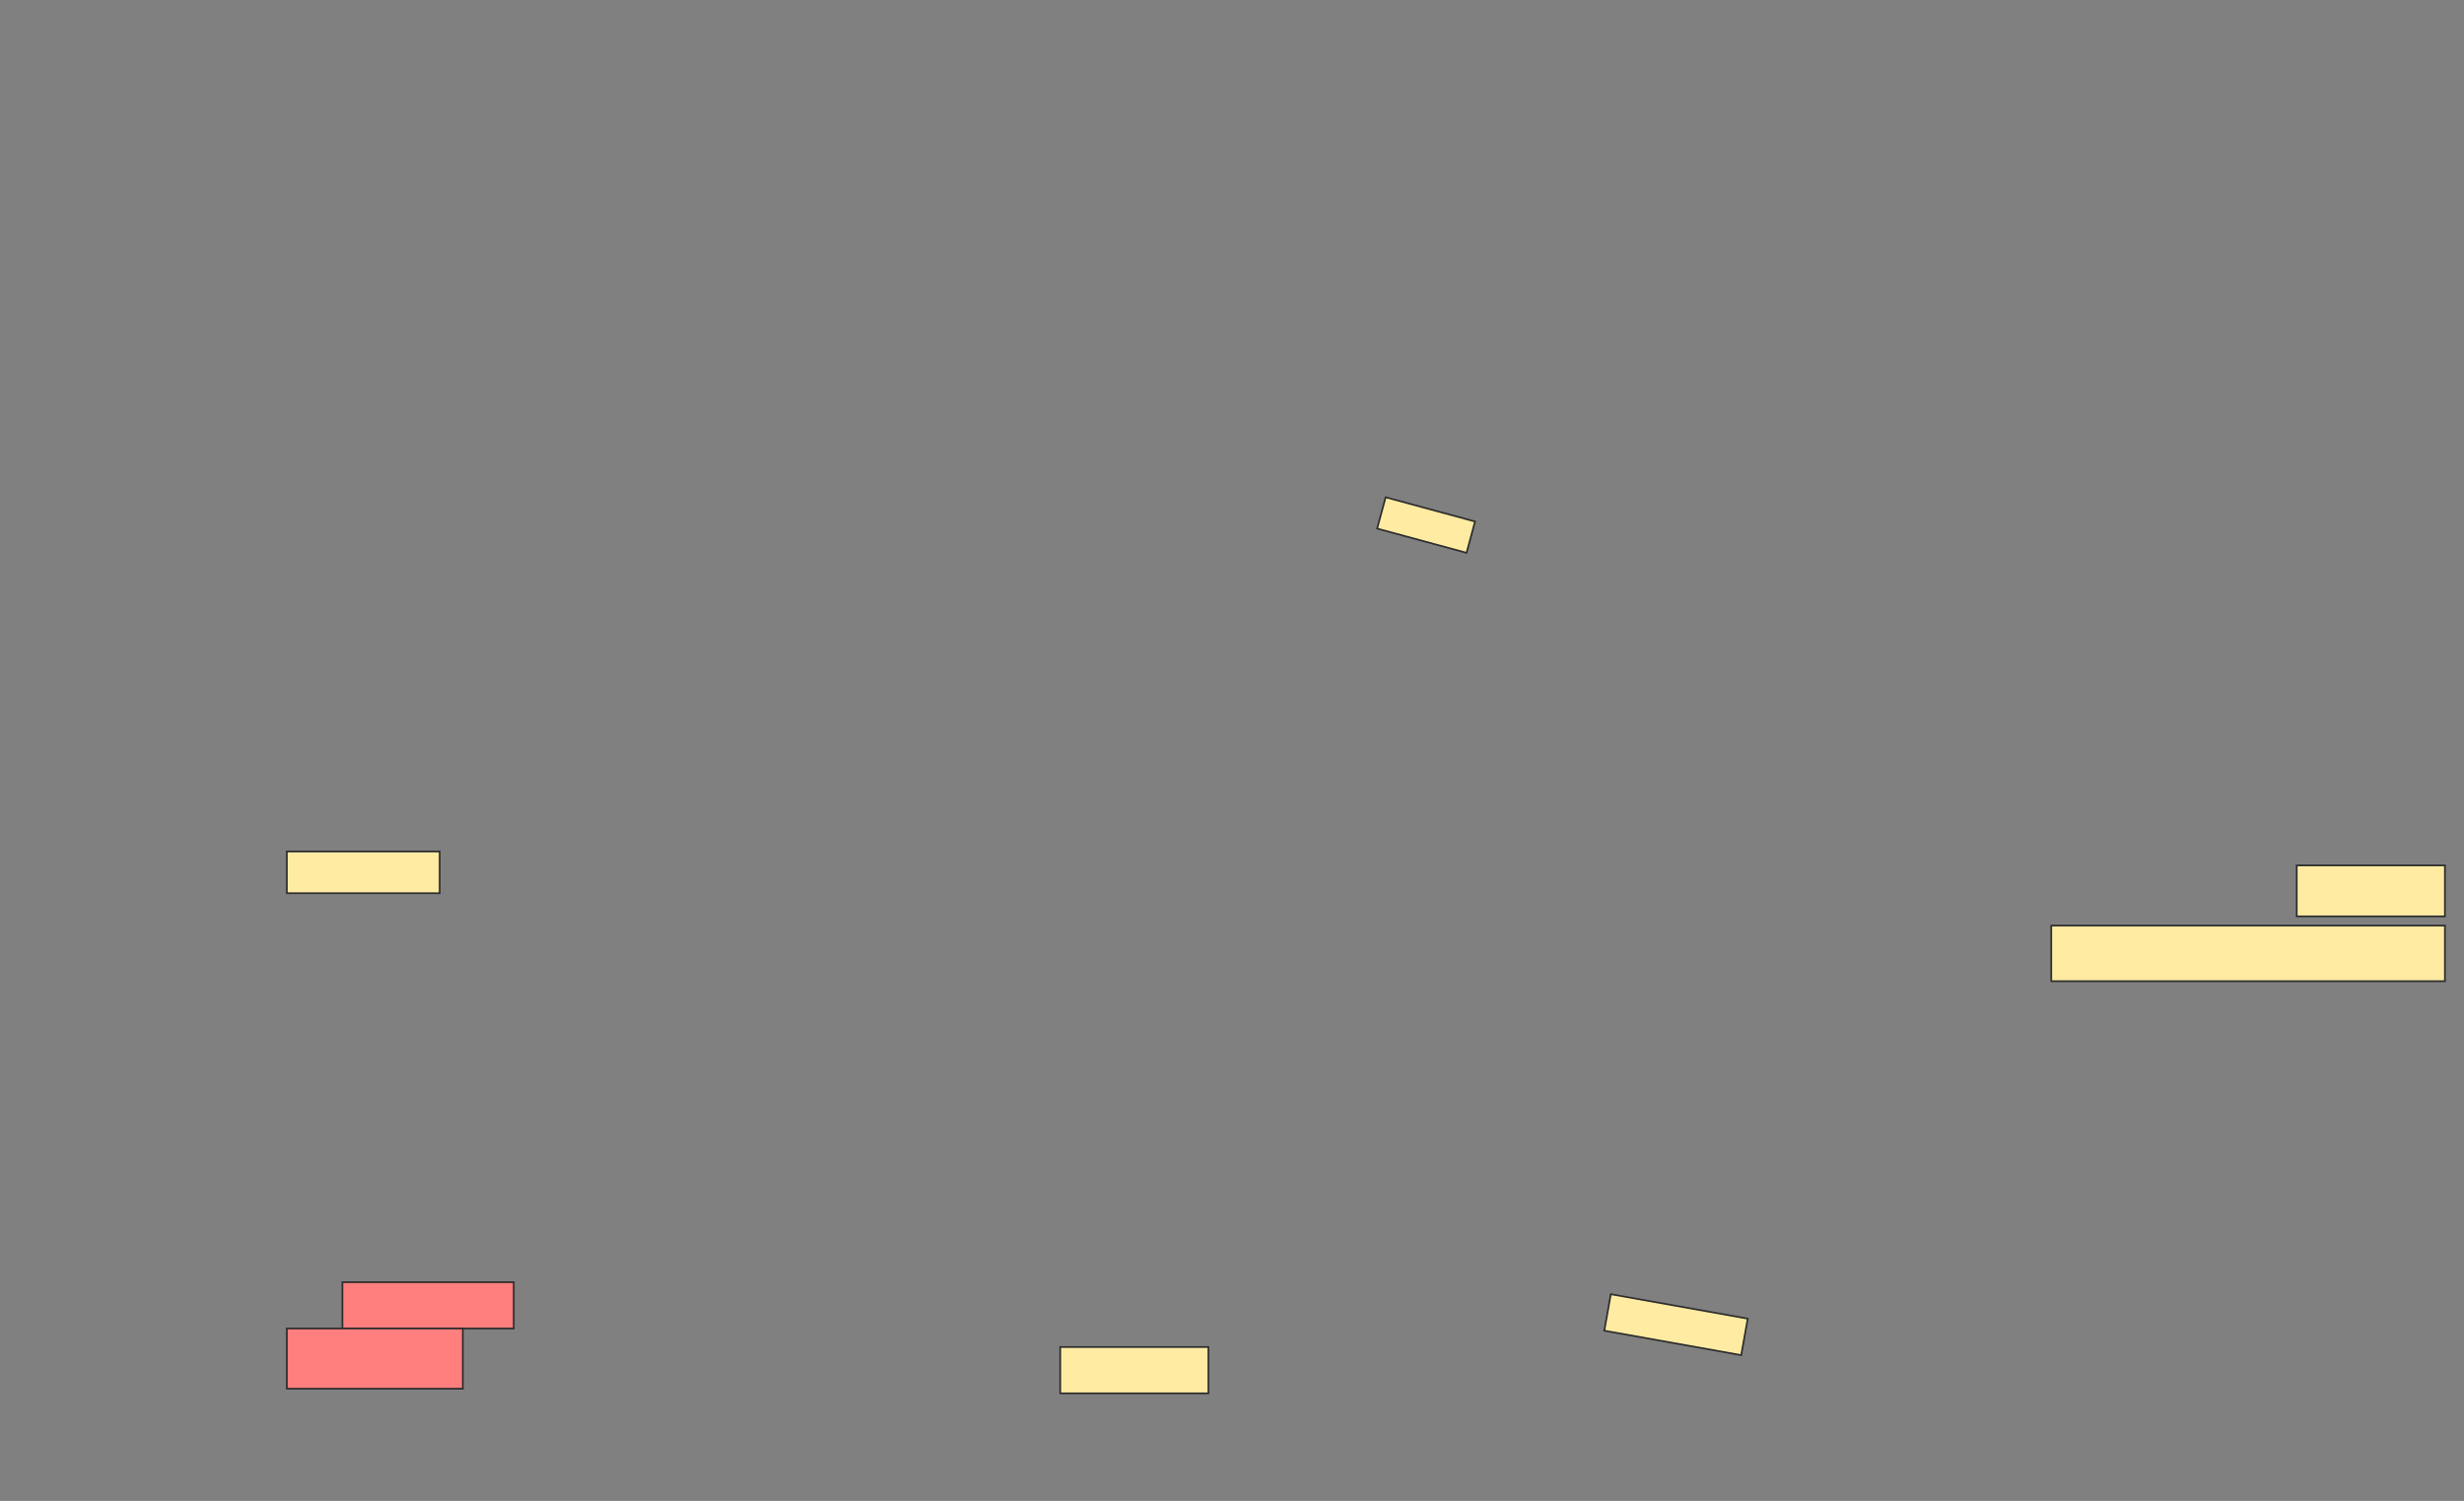 <svg height="876" width="1438" xmlns="http://www.w3.org/2000/svg">
 <rect width="100%" height="100%" fill="#808080" stroke="none"/>
 <!-- Created with Image Occlusion Enhanced -->
 <g>
  <title>Labels</title>
 </g>
 <g>
  <title>Masks</title>
  <rect fill="#FFEBA2" height="24.324" id="d2744d5e5e5647259e4a9f3202e831ee-ao-1" stroke="#2D2D2D" width="89.189" x="167.405" y="496.973"/>
  <rect fill="#FFEBA2" height="18.919" id="d2744d5e5e5647259e4a9f3202e831ee-ao-2" stroke="#2D2D2D" stroke-dasharray="null" stroke-linecap="null" stroke-linejoin="null" transform="rotate(15.173 832.27,306.432) " width="54.054" x="805.243" y="296.973"/>
  <rect fill="#FFEBA2" height="21.622" id="d2744d5e5e5647259e4a9f3202e831ee-ao-3" stroke="#2D2D2D" stroke-dasharray="null" stroke-linecap="null" stroke-linejoin="null" transform="rotate(10.125 978.133,773.116) " width="81.165" x="937.55" y="762.306"/>
  <rect fill="#FFEBA2" height="27.027" id="d2744d5e5e5647259e4a9f3202e831ee-ao-4" stroke="#2D2D2D" stroke-dasharray="null" stroke-linecap="null" stroke-linejoin="null" width="86.486" x="618.757" y="786.162"/>
  <g class="qshape" id="d2744d5e5e5647259e4a9f3202e831ee-ao-5">
   <rect class="qshape" fill="#FF7E7E" height="27.027" stroke="#2D2D2D" stroke-dasharray="null" stroke-linecap="null" stroke-linejoin="null" width="100" x="199.838" y="748.324"/>
   <rect class="qshape" fill="#FF7E7E" height="35.135" stroke="#2D2D2D" stroke-dasharray="null" stroke-linecap="null" stroke-linejoin="null" width="102.703" x="167.405" y="775.351"/>
  </g>
  <g id="d2744d5e5e5647259e4a9f3202e831ee-ao-6">
   <rect fill="#FFEBA2" height="29.73" stroke="#2D2D2D" stroke-dasharray="null" stroke-linecap="null" stroke-linejoin="null" width="86.486" x="1340.378" y="505.081"/>
   <rect fill="#FFEBA2" height="32.432" stroke="#2D2D2D" stroke-dasharray="null" stroke-linecap="null" stroke-linejoin="null" width="229.73" x="1197.135" y="540.216"/>
  </g>
 </g>
</svg>
